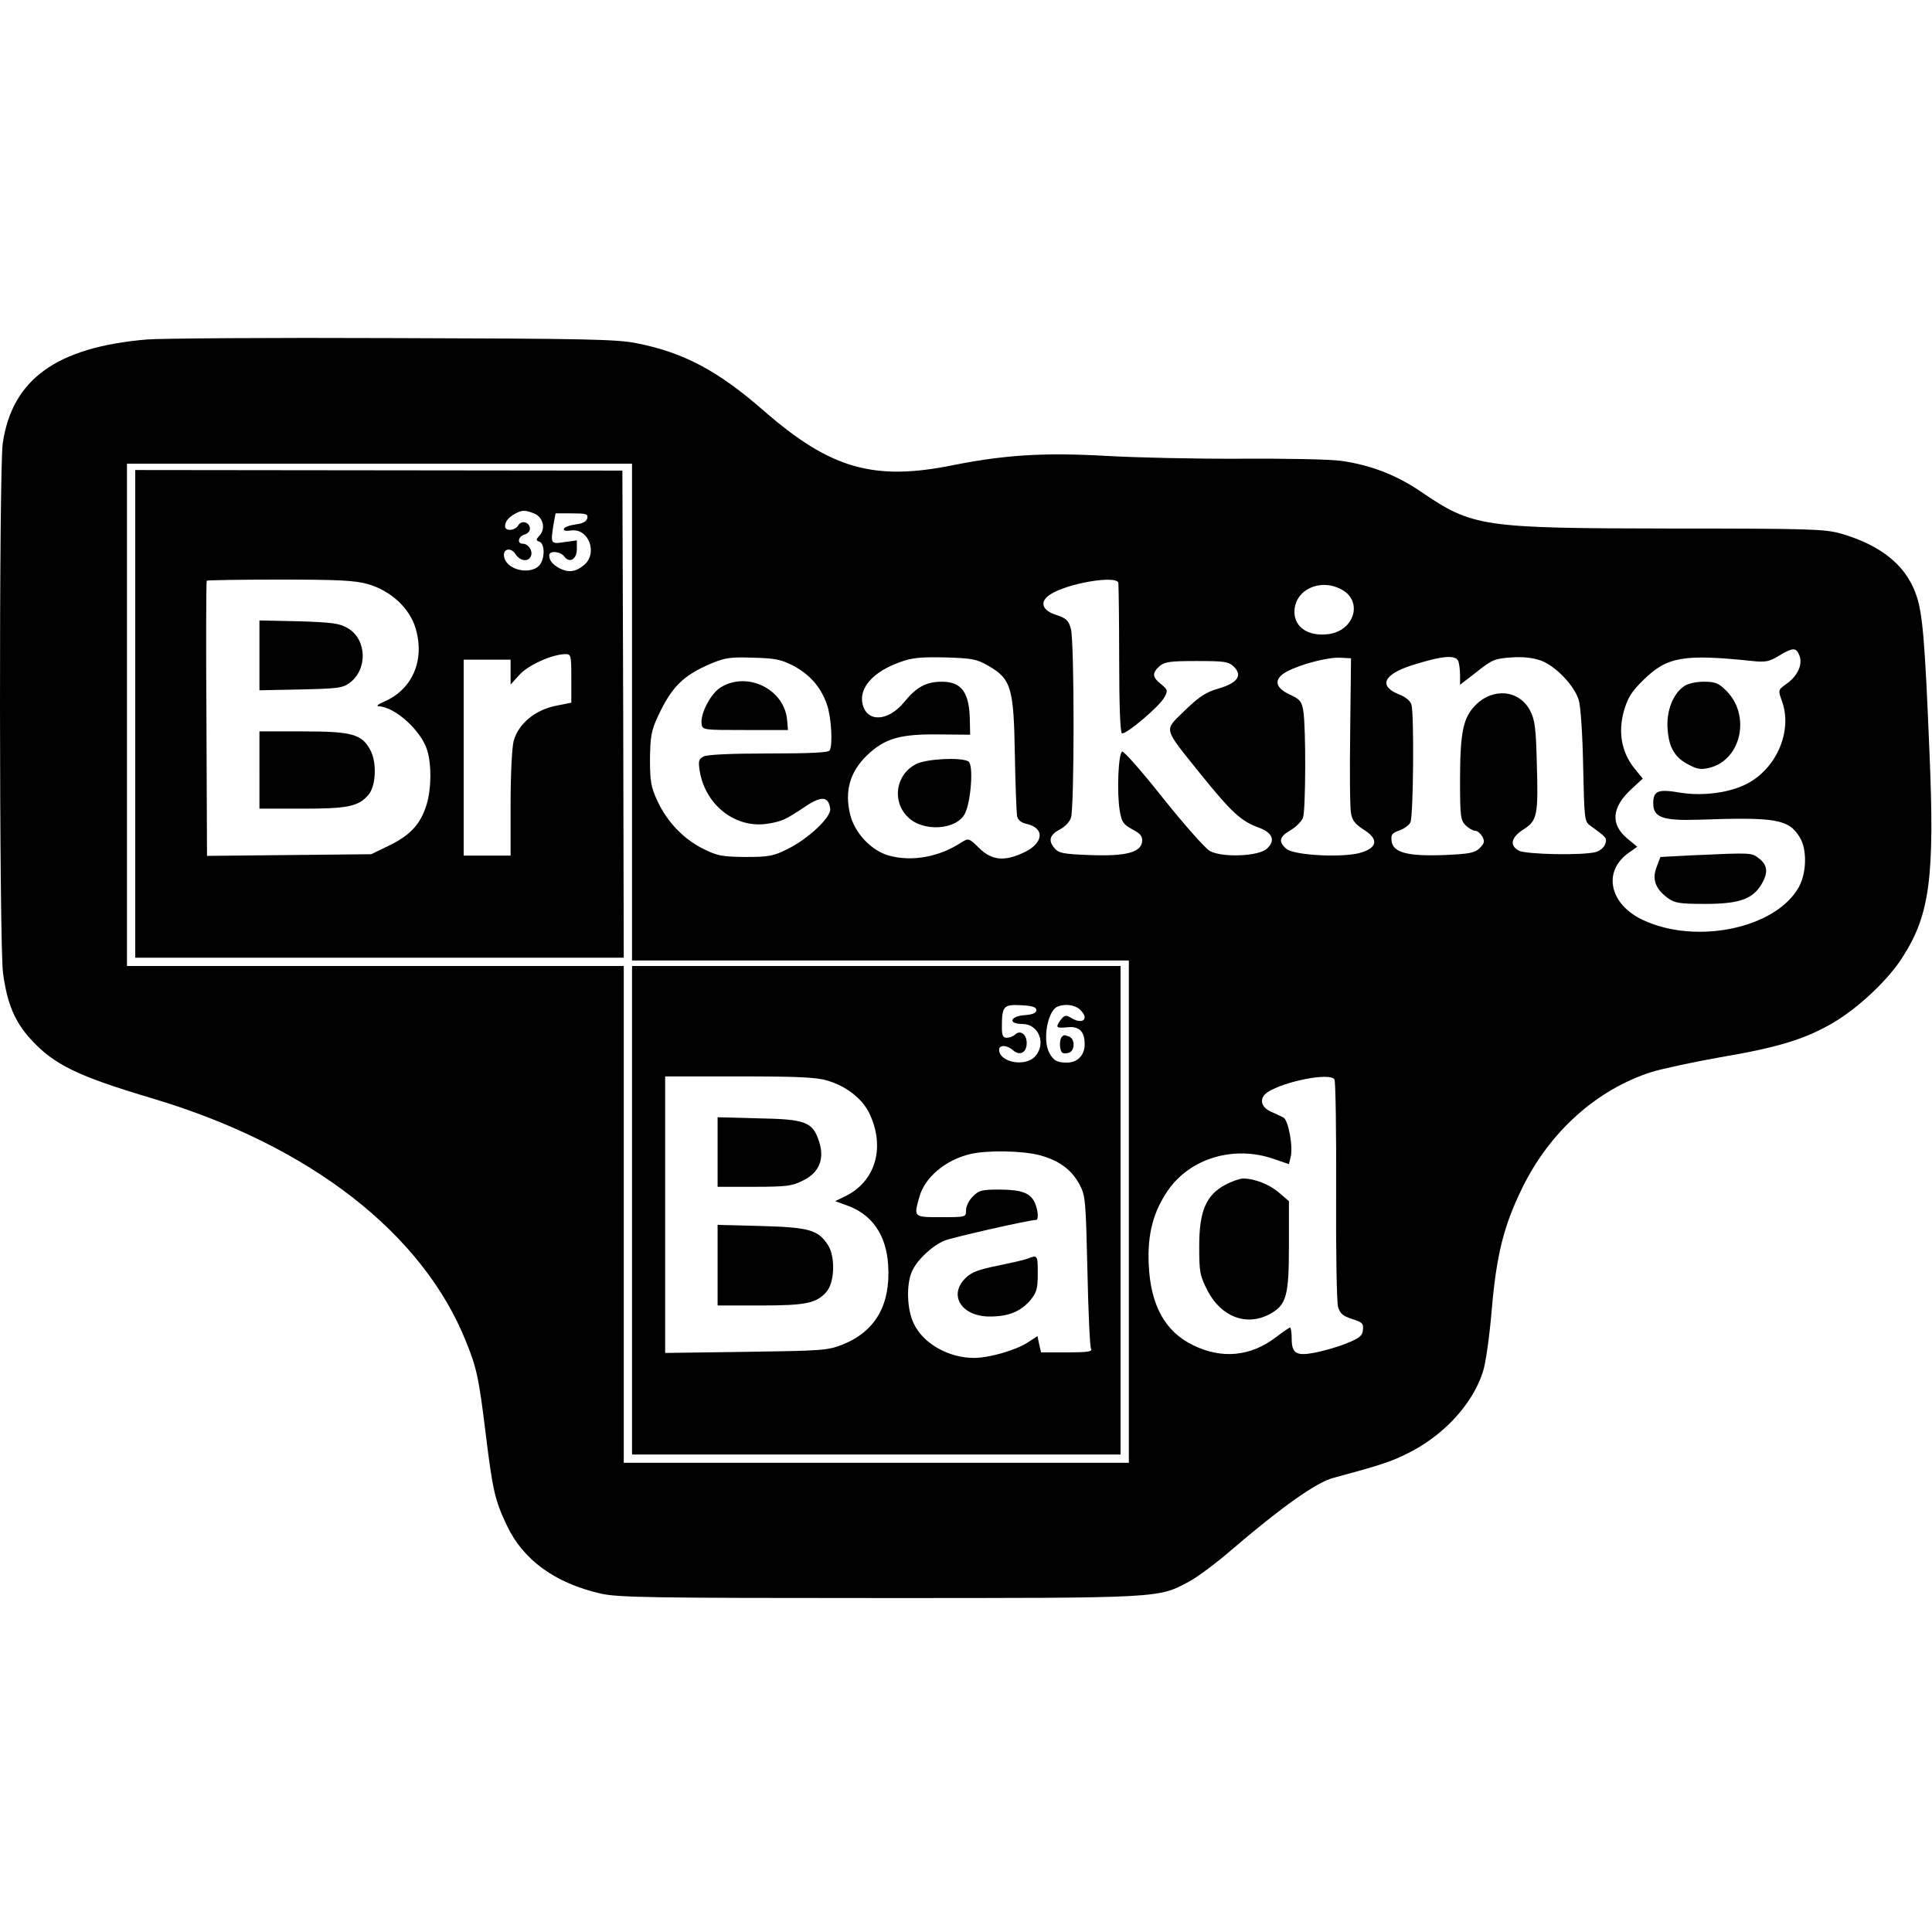 <?xml version="1.0" standalone="no"?>
<!DOCTYPE svg PUBLIC "-//W3C//DTD SVG 20010904//EN"
 "http://www.w3.org/TR/2001/REC-SVG-20010904/DTD/svg10.dtd">
<svg version="1.0" xmlns="http://www.w3.org/2000/svg"
 width="700pt" height="700pt" viewBox="0 0 700 700"
 preserveAspectRatio="xMidYMid meet">
<g transform="translate(0,700) scale(0.1,-0.1)"
fill="#000000" stroke="none">
<path d="M532 5770 c-327 -28 -488 -144 -522 -376 -14 -97 -13 -1818 1 -1920
15 -110 42 -175 100 -239 85 -93 170 -134 442 -215 569 -170 979 -488 1136
-882 39 -96 46 -132 71 -334 25 -204 33 -239 76 -330 59 -126 175 -210 341
-248 64 -14 181 -16 1010 -16 1029 0 1008 -1 1122 60 31 17 101 69 156 117
175 150 304 242 365 258 170 46 207 58 266 87 132 64 239 179 277 298 10 30
24 130 32 226 17 197 43 302 110 439 100 205 270 357 469 421 40 12 151 36
247 53 212 36 310 66 412 126 91 54 199 155 251 238 98 153 116 289 97 737
-17 416 -25 515 -51 582 -38 103 -129 174 -271 215 -58 16 -112 18 -609 18
-694 1 -723 5 -914 135 -87 59 -180 95 -285 110 -40 6 -204 9 -364 8 -161 -1
-379 4 -485 10 -228 13 -370 4 -557 -33 -289 -59 -446 -14 -688 197 -166 145
-289 210 -458 244 -73 15 -184 17 -884 19 -440 2 -842 -1 -893 -5z m1758
-1350 l0 -900 900 0 900 0 0 -910 0 -910 -915 0 -915 0 0 900 0 900 -900 0
-900 0 0 910 0 910 915 0 915 0 0 -900z m1762 468 c1 -7 3 -132 3 -277 0 -171
4 -265 10 -268 15 -5 138 99 154 131 13 24 12 27 -12 47 -32 25 -34 40 -6 65
18 16 37 19 135 19 102 0 115 -2 135 -21 32 -32 12 -59 -57 -79 -45 -13 -69
-29 -121 -79 -77 -76 -82 -57 58 -232 111 -137 146 -170 211 -193 50 -19 60
-47 28 -76 -30 -28 -163 -33 -207 -8 -17 10 -93 96 -169 191 -75 95 -142 171
-148 169 -14 -5 -20 -147 -9 -214 7 -42 13 -50 46 -68 30 -16 37 -25 35 -45
-5 -39 -60 -53 -192 -48 -98 4 -111 7 -127 27 -22 27 -15 47 23 67 16 8 33 26
38 40 13 34 13 639 0 686 -9 31 -17 38 -53 50 -52 16 -62 48 -22 74 62 41 242
71 247 42z m807 -23 c79 -40 51 -147 -42 -162 -73 -11 -127 22 -127 80 0 79
91 123 169 82z m1661 -241 c12 -32 -7 -74 -49 -103 -29 -21 -29 -21 -14 -63
38 -108 -21 -243 -128 -298 -63 -33 -161 -45 -241 -32 -81 14 -98 7 -98 -39 0
-51 35 -63 164 -59 281 10 327 2 367 -64 27 -44 25 -129 -4 -181 -84 -149
-372 -209 -565 -118 -121 57 -146 176 -51 243 l31 22 -35 29 c-63 52 -58 114
14 180 l41 38 -31 38 c-46 58 -59 131 -37 208 14 48 28 70 71 112 86 84 145
94 395 68 47 -5 61 -2 95 19 52 31 63 31 75 0z m-3642 -38 c59 -33 96 -76 118
-138 16 -45 22 -147 10 -167 -5 -8 -73 -11 -222 -11 -135 0 -223 -4 -235 -11
-18 -9 -19 -17 -14 -52 21 -126 132 -211 249 -191 49 8 64 15 134 62 58 39 84
37 90 -8 5 -30 -80 -110 -156 -147 -50 -25 -68 -28 -152 -28 -84 1 -101 4
-153 30 -70 35 -130 97 -165 173 -23 49 -27 70 -27 152 1 81 5 103 28 153 50
108 92 150 194 193 50 21 70 24 153 21 82 -2 102 -7 148 -31z m706 0 c80 -47
89 -80 93 -321 2 -110 6 -210 8 -222 3 -14 15 -24 34 -28 69 -15 62 -72 -12
-105 -69 -32 -114 -27 -159 17 -38 37 -38 37 -66 20 -79 -52 -178 -70 -261
-47 -63 17 -125 82 -141 150 -20 84 -1 152 60 212 65 63 121 79 265 77 l110
-1 -1 48 c-1 104 -29 144 -101 144 -57 0 -93 -19 -138 -75 -58 -70 -135 -73
-150 -5 -13 59 40 117 136 151 43 16 76 19 164 17 100 -3 114 -6 159 -32z
m1308 -235 c-2 -145 -1 -279 3 -298 4 -25 16 -40 46 -59 53 -33 51 -63 -6 -82
-60 -21 -248 -12 -275 13 -29 26 -25 43 16 67 19 11 40 32 45 45 10 28 11 329
1 388 -6 35 -13 42 -50 59 -54 25 -58 57 -9 83 51 27 148 52 192 50 l40 -2 -3
-264z m392 253 c3 -9 6 -31 6 -50 l0 -35 61 47 c55 44 66 48 125 52 45 3 78
-1 109 -12 53 -21 119 -90 135 -142 7 -22 14 -127 16 -239 4 -188 5 -201 24
-215 62 -45 63 -46 56 -68 -4 -12 -19 -25 -34 -29 -45 -13 -254 -9 -279 5 -35
19 -28 48 17 77 50 31 54 52 48 244 -3 123 -7 153 -24 186 -39 75 -134 85
-198 20 -45 -45 -56 -99 -56 -275 0 -127 2 -142 20 -160 11 -11 27 -20 35 -20
8 0 19 -10 26 -21 9 -18 7 -25 -10 -42 -17 -17 -36 -21 -128 -25 -134 -5 -186
9 -191 51 -3 23 2 29 28 38 17 6 35 19 40 29 11 20 14 390 4 427 -4 13 -21 28
-45 37 -75 30 -57 72 45 105 110 35 160 40 170 15z m-449 -1515 c4 -6 7 -187
6 -402 -1 -216 2 -405 7 -422 7 -24 17 -33 51 -44 37 -12 42 -16 39 -40 -2
-21 -13 -30 -61 -49 -32 -13 -83 -27 -113 -33 -68 -13 -84 -3 -84 52 0 22 -3
39 -6 39 -3 0 -26 -16 -51 -35 -92 -70 -196 -80 -300 -29 -102 49 -155 146
-161 294 -5 109 17 190 69 266 81 118 240 165 384 115 l55 -19 6 25 c10 37 -8
135 -26 144 -8 4 -28 14 -45 21 -38 17 -44 50 -12 71 62 40 227 72 242 46z"/>
<path d="M490 4413 l0 -883 885 0 885 0 -2 883 -3 882 -882 1 -883 1 0 -884z
m1444 727 c33 -12 44 -54 22 -79 -15 -16 -15 -19 -1 -24 17 -7 20 -49 5 -77
-24 -45 -120 -31 -133 20 -8 31 23 40 41 12 17 -26 47 -29 56 -6 7 19 -10 44
-30 44 -22 0 -16 27 6 33 11 3 20 12 20 21 0 24 -30 33 -42 13 -11 -20 -48
-23 -48 -4 0 17 12 32 35 45 25 14 37 15 69 2z m194 -17 c-2 -12 -16 -20 -42
-23 -22 -3 -41 -10 -43 -16 -2 -7 8 -9 26 -6 65 9 99 -85 45 -127 -30 -24 -55
-26 -87 -10 -25 14 -37 28 -37 47 0 18 41 15 55 -5 19 -25 45 -9 45 28 l0 31
-45 -6 c-50 -8 -51 -7 -39 67 l7 37 59 0 c51 0 59 -2 56 -17z m-796 -239 c84
-24 152 -87 174 -161 34 -116 -12 -222 -116 -266 -21 -9 -28 -16 -17 -16 59
-3 154 -89 175 -160 16 -52 15 -138 -2 -195 -21 -70 -58 -111 -133 -148 l-68
-33 -297 -3 -298 -3 -2 496 c-2 273 -1 499 1 501 2 2 121 4 265 4 211 0 271
-3 318 -16z m738 -342 l0 -88 -60 -12 c-73 -16 -132 -65 -149 -127 -6 -23 -11
-122 -11 -227 l0 -188 -85 0 -85 0 0 355 0 355 85 0 85 0 0 -45 0 -45 33 36
c32 35 117 73 165 74 21 0 22 -3 22 -88z"/>
<path d="M940 4625 l0 -126 149 3 c133 3 153 5 178 24 66 49 62 158 -7 198
-30 18 -57 21 -177 25 l-143 3 0 -127z"/>
<path d="M940 4210 l0 -140 155 0 c165 0 203 8 239 49 28 31 32 116 9 161 -31
60 -66 70 -245 70 l-158 0 0 -140z"/>
<path d="M2290 2615 l0 -885 885 0 885 0 0 885 0 885 -885 0 -885 0 0 -885z
m1465 725 c0 -10 -13 -16 -42 -18 -54 -4 -62 -32 -9 -32 60 0 88 -72 46 -118
-36 -39 -130 -21 -130 25 0 18 29 17 50 -2 25 -22 50 -9 50 26 0 32 -24 49
-43 30 -6 -6 -19 -11 -29 -11 -14 0 -18 8 -18 38 0 77 6 83 69 80 42 -2 56 -7
56 -18z m157 3 c37 -34 12 -58 -33 -30 -17 10 -22 9 -35 -7 -21 -29 -18 -32
23 -28 43 5 63 -15 63 -62 0 -39 -26 -66 -64 -66 -37 0 -49 7 -65 37 -24 47
-5 152 31 166 27 11 62 6 80 -10z m-915 -258 c69 -20 126 -65 152 -117 59
-122 25 -245 -82 -300 l-41 -20 36 -13 c96 -32 149 -107 156 -219 9 -144 -46
-240 -166 -288 -54 -21 -74 -22 -349 -26 l-293 -4 0 501 0 501 268 0 c209 0
280 -3 319 -15z m768 -270 c72 -19 118 -53 147 -108 21 -39 22 -59 28 -312 3
-148 9 -276 13 -282 6 -10 -13 -13 -87 -13 l-94 0 -7 30 -6 29 -37 -24 c-42
-27 -138 -55 -193 -55 -92 0 -184 52 -218 124 -25 50 -28 141 -7 189 18 41 71
92 118 112 30 12 307 75 332 75 10 0 7 37 -5 63 -16 35 -49 47 -130 47 -61 0
-73 -3 -94 -25 -14 -13 -25 -36 -25 -50 0 -25 0 -25 -90 -25 -100 0 -100 -1
-79 73 19 71 95 135 186 156 61 14 184 12 248 -4z"/>
<path d="M3847 3243 c-10 -10 -8 -51 2 -57 5 -4 16 -3 25 0 21 8 21 50 0 58
-19 7 -19 7 -27 -1z"/>
<path d="M2600 2826 l0 -126 133 0 c118 0 138 3 177 23 58 28 78 78 58 140
-23 72 -48 82 -219 85 l-149 4 0 -126z"/>
<path d="M2600 2416 l0 -146 155 0 c165 0 203 8 239 49 30 33 33 126 7 168
-36 57 -68 66 -243 71 l-158 4 0 -146z"/>
<path d="M3724 2440 c-12 -5 -62 -16 -110 -26 -70 -14 -95 -24 -116 -45 -63
-62 -14 -139 88 -139 68 0 112 18 147 59 23 28 27 42 27 97 0 67 -1 68 -36 54z"/>
<path d="M6102 4514 c-41 -28 -65 -91 -60 -156 5 -68 27 -105 81 -131 29 -15
43 -16 74 -8 113 31 146 190 58 278 -28 28 -40 33 -82 33 -28 0 -58 -7 -71
-16z"/>
<path d="M6130 3901 l-114 -6 -14 -37 c-17 -44 -4 -79 41 -112 25 -18 43 -21
135 -21 122 0 171 17 203 69 26 43 24 71 -7 95 -29 22 -22 22 -244 12z"/>
<path d="M2612 4510 c-37 -22 -75 -96 -70 -133 3 -22 6 -22 158 -22 l155 0 -3
35 c-9 112 -143 179 -240 120z"/>
<path d="M3320 4232 c-74 -37 -90 -134 -31 -192 54 -55 176 -48 207 12 22 43
32 177 13 189 -25 16 -151 10 -189 -9z"/>
<path d="M4439 2707 c-69 -37 -94 -95 -94 -222 0 -93 2 -106 30 -161 49 -95
141 -130 224 -86 62 33 71 65 71 248 l0 162 -35 30 c-34 30 -89 52 -131 52
-11 0 -41 -10 -65 -23z"/>
</g>
</svg>
